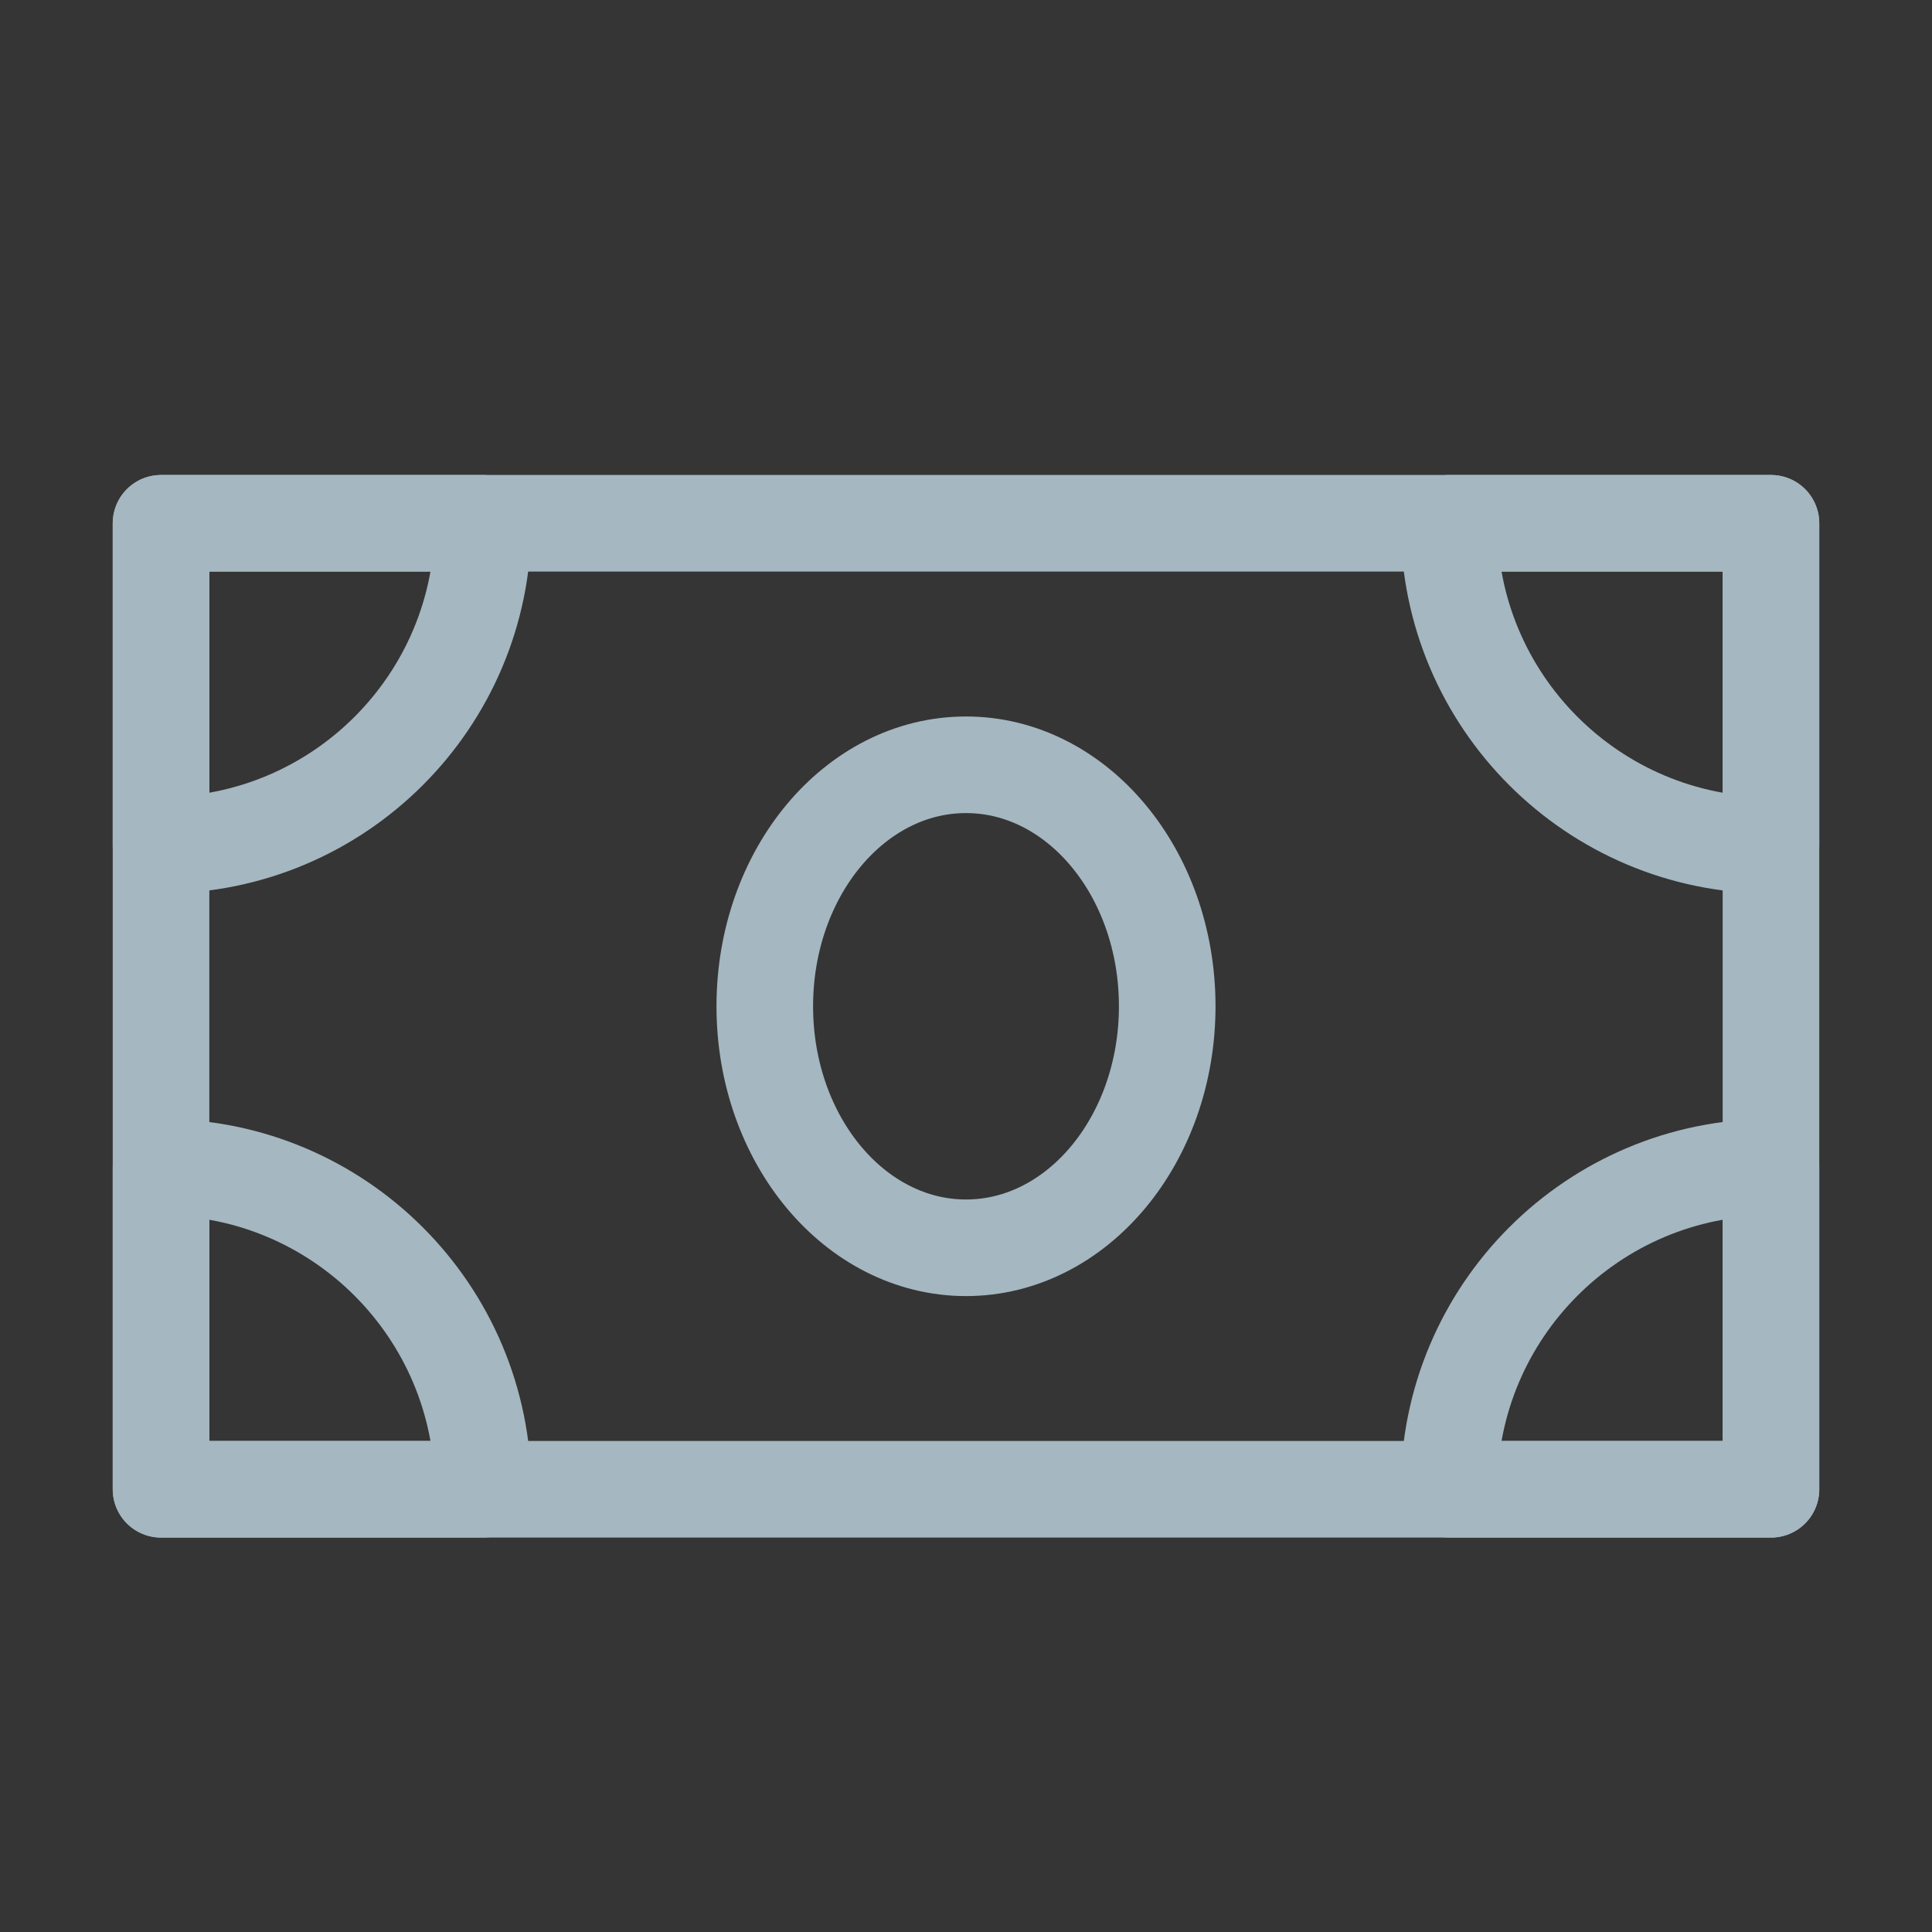 <?xml version="1.0" encoding="UTF-8"?>
<svg width="20px" height="20px" viewBox="0 0 20 20" version="1.1" xmlns="http://www.w3.org/2000/svg" xmlns:xlink="http://www.w3.org/1999/xlink">
    <rect x="0" y="0" width="20" height="20" fill="#333333" stroke="none"/>
    <title>paper-money-two</title>
    <g id="Page-1" stroke="none" stroke-width="1" fill="none" fill-rule="evenodd">
        <g id="paper-money-two">
            <rect id="Rectangle" fill-opacity="0.01" fill="#FFFFFF" fill-rule="nonzero" x="0" y="0" width="20" height="20"></rect>
            <polygon id="Path" stroke="#A5B7C0" stroke-linejoin="round" points="1.667 5.417 18.333 5.417 18.333 15.417 1.667 15.417"></polygon>
            <path d="M1.667,8.75 C3.508,8.75 5,7.258 5,5.417 L1.667,5.417 L1.667,8.75 Z" id="Path" stroke="#A5B7C0" stroke-linecap="round" stroke-linejoin="round"></path>
            <path d="M1.667,12.083 C3.508,12.083 5,13.576 5,15.417 L1.667,15.417 L1.667,12.083 Z" id="Path" stroke="#A5B7C0" stroke-linecap="round" stroke-linejoin="round"></path>
            <path d="M18.333,12.083 L18.333,15.417 L15,15.417 C15,13.576 16.492,12.083 18.333,12.083 Z" id="Path" stroke="#A5B7C0" stroke-linecap="round" stroke-linejoin="round"></path>
            <path d="M18.333,8.75 C16.492,8.75 15,7.258 15,5.417 L18.333,5.417 L18.333,8.75 Z" id="Path" stroke="#A5B7C0" stroke-linecap="round" stroke-linejoin="round"></path>
            <path d="M10,12.917 C11.151,12.917 12.083,11.797 12.083,10.417 C12.083,9.036 11.151,7.917 10,7.917 C8.849,7.917 7.917,9.036 7.917,10.417 C7.917,11.797 8.849,12.917 10,12.917 Z" id="Path" stroke="#A5B7C0" stroke-linejoin="round"></path>
        </g>
    </g>
</svg>